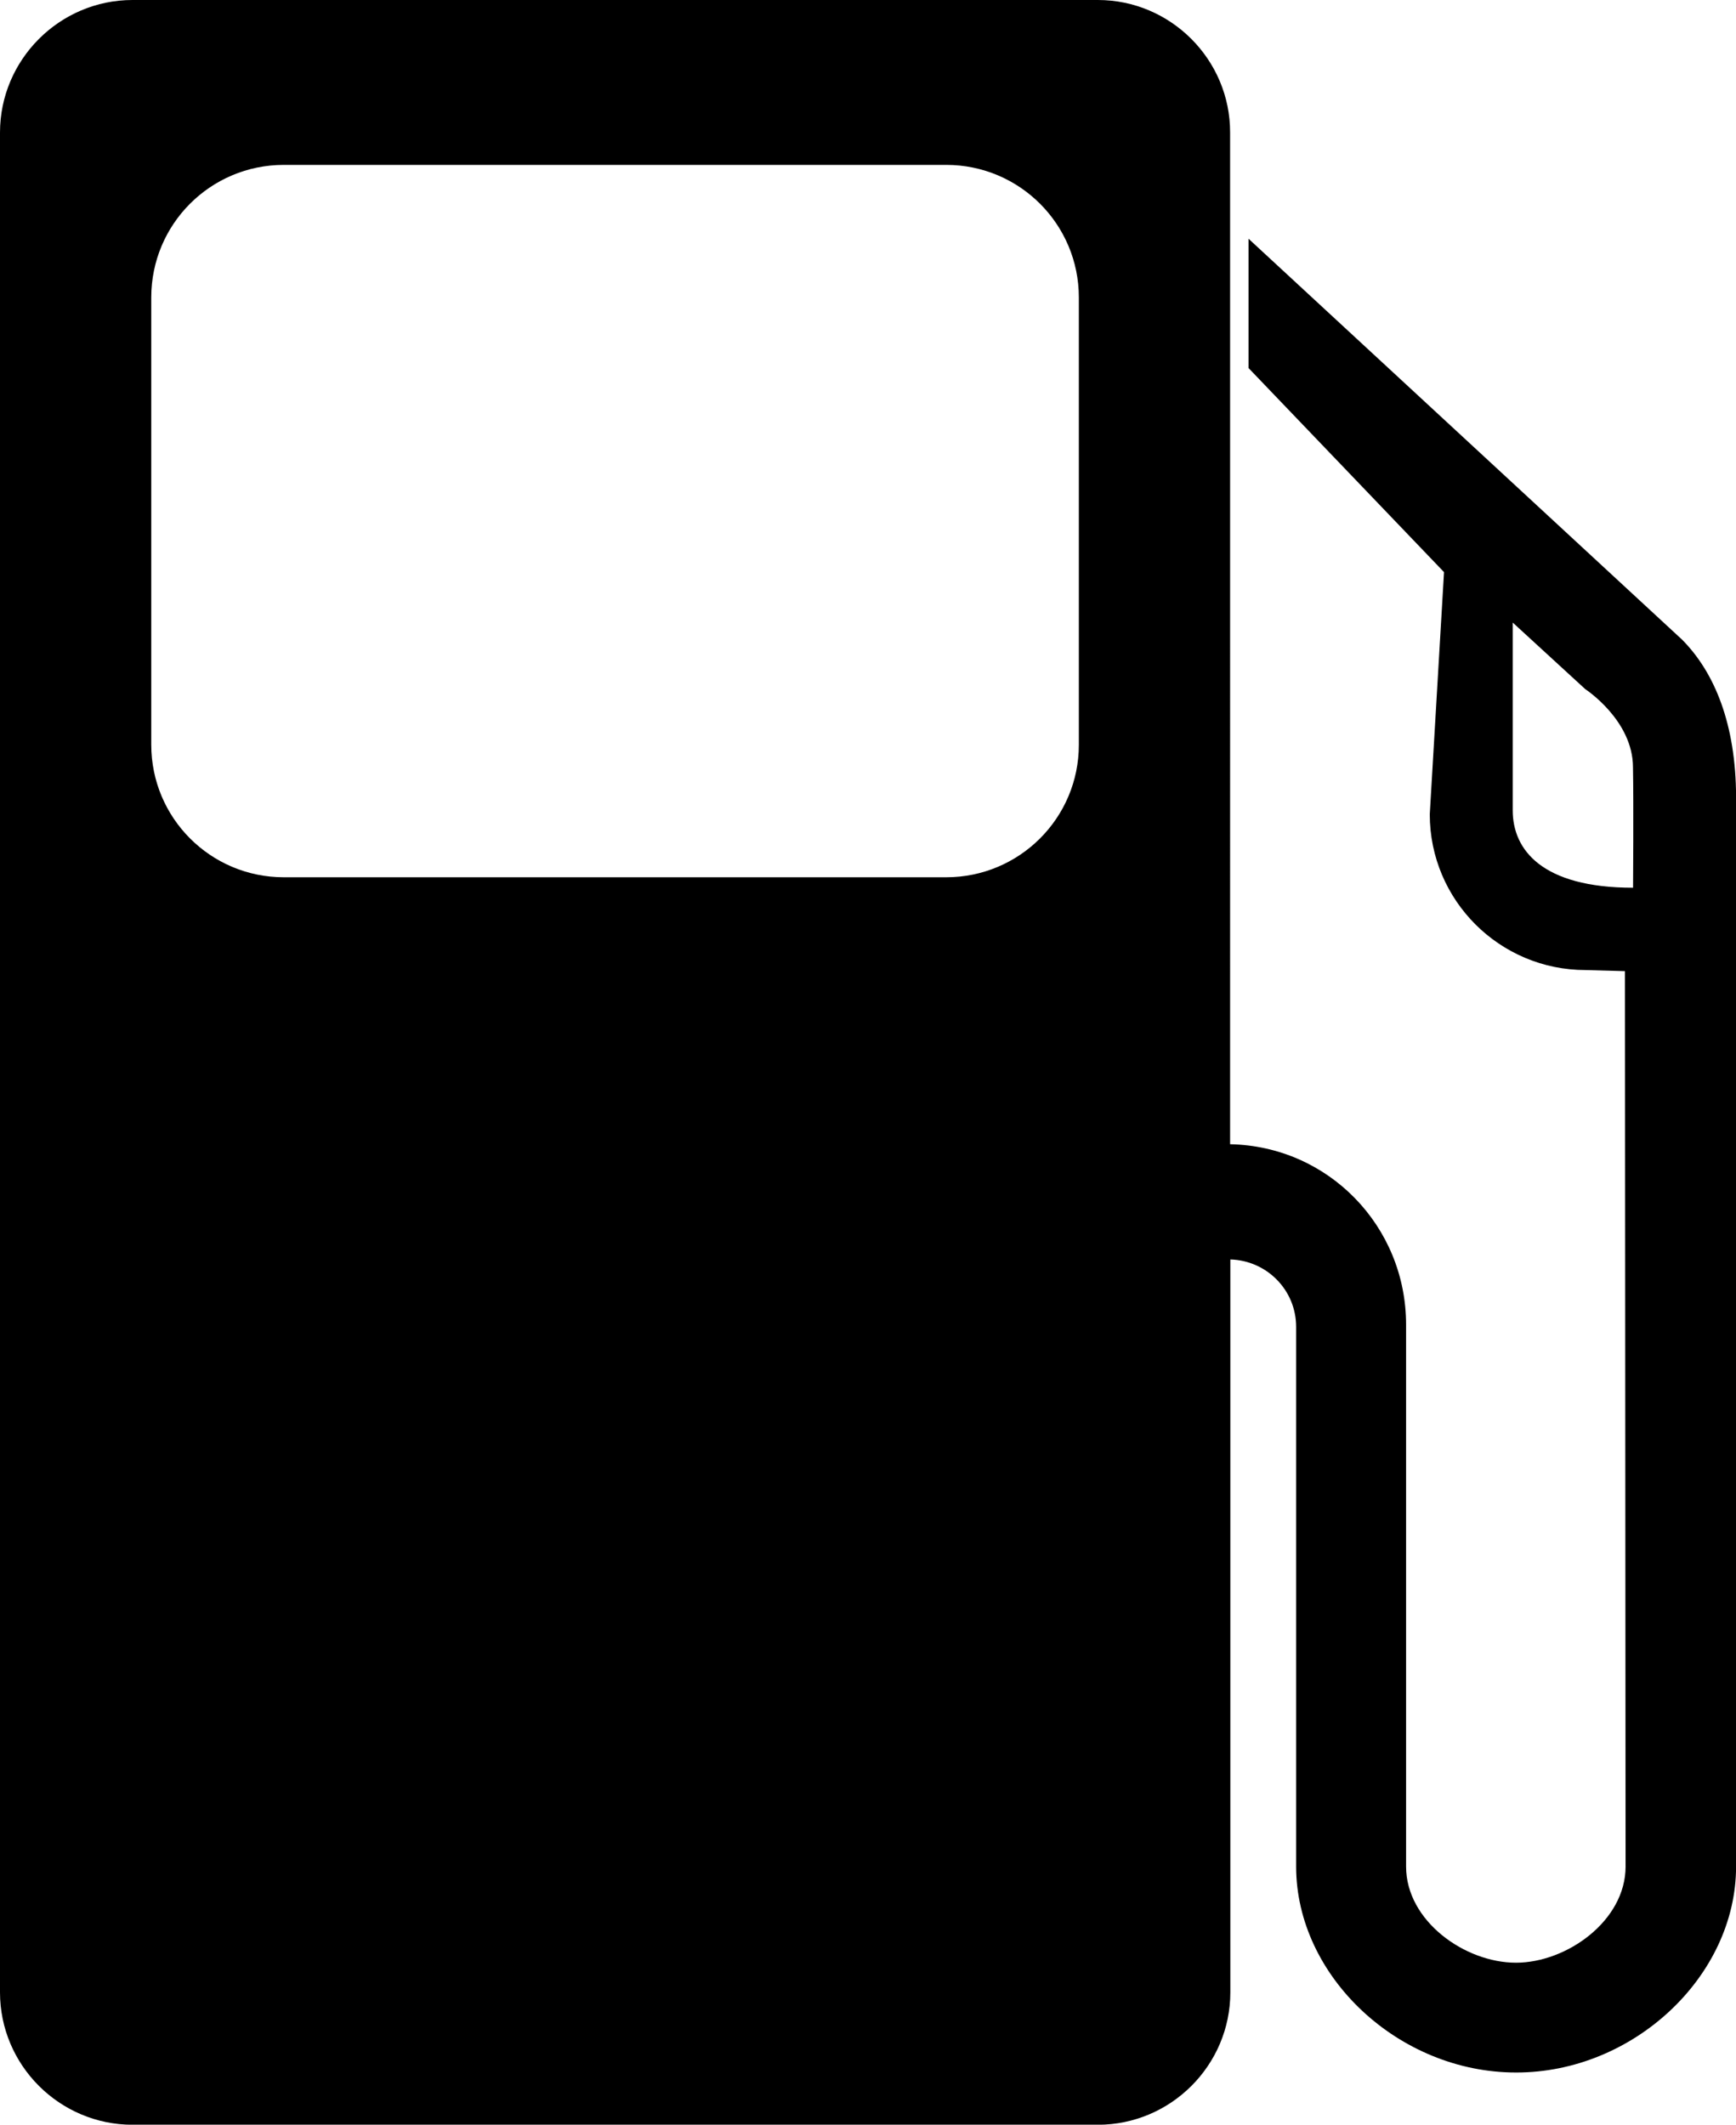 <?xml version="1.0" encoding="utf-8"?>
<!-- Generator: Adobe Illustrator 15.1.0, SVG Export Plug-In . SVG Version: 6.00 Build 0)  -->
<!DOCTYPE svg PUBLIC "-//W3C//DTD SVG 1.1//EN" "http://www.w3.org/Graphics/SVG/1.1/DTD/svg11.dtd">
<svg version="1.1" id="Layer_1" xmlns="http://www.w3.org/2000/svg" xmlns:xlink="http://www.w3.org/1999/xlink" x="0px" y="0px"
	 width="22.058px" height="26.995px" viewBox="0 0 22.058 26.995" enable-background="new 0 0 22.058 26.995" xml:space="preserve">
<path d="M21.373,8.127l-5.509-5.094v1.643l2.484,2.593l-0.181,3.077c0,1.093,0.888,1.979,1.981,1.979l0.499,0.014l0.008,11.377
	c0,0.688-0.747,1.221-1.393,1.221c-0.651,0-1.396-0.532-1.396-1.221V16.83c0-1.252-0.989-2.268-2.236-2.292V1.684
	C15.632,0.758,14.875,0,13.949,0H1.684C0.757,0,0,0.758,0,1.684v23.629c0,0.927,0.757,1.683,1.684,1.683h12.266
	c0.926,0,1.683-0.756,1.683-1.683v-9.311c0.463,0.013,0.836,0.389,0.836,0.856v6.857c0,1.396,1.304,2.617,2.793,2.617h0.006
	c1.486,0,2.791-1.222,2.791-2.617V12.373c0,0,0-1.715,0-2.25C22.056,9.205,21.789,8.546,21.373,8.127z M12.023,11.146H3.606
	c-0.931,0-1.684-0.754-1.684-1.684V3.779c0-0.931,0.753-1.684,1.684-1.684h8.417c0.931,0,1.685,0.754,1.685,1.684v5.684
	C13.708,10.393,12.953,11.146,12.023,11.146z M20.75,11.279c-1.159,0-1.529-0.484-1.529-0.983V7.91l0.922,0.846
	c0,0,0.606,0.394,0.606,0.994C20.758,10.209,20.75,11.279,20.75,11.279z"/>
</svg>
